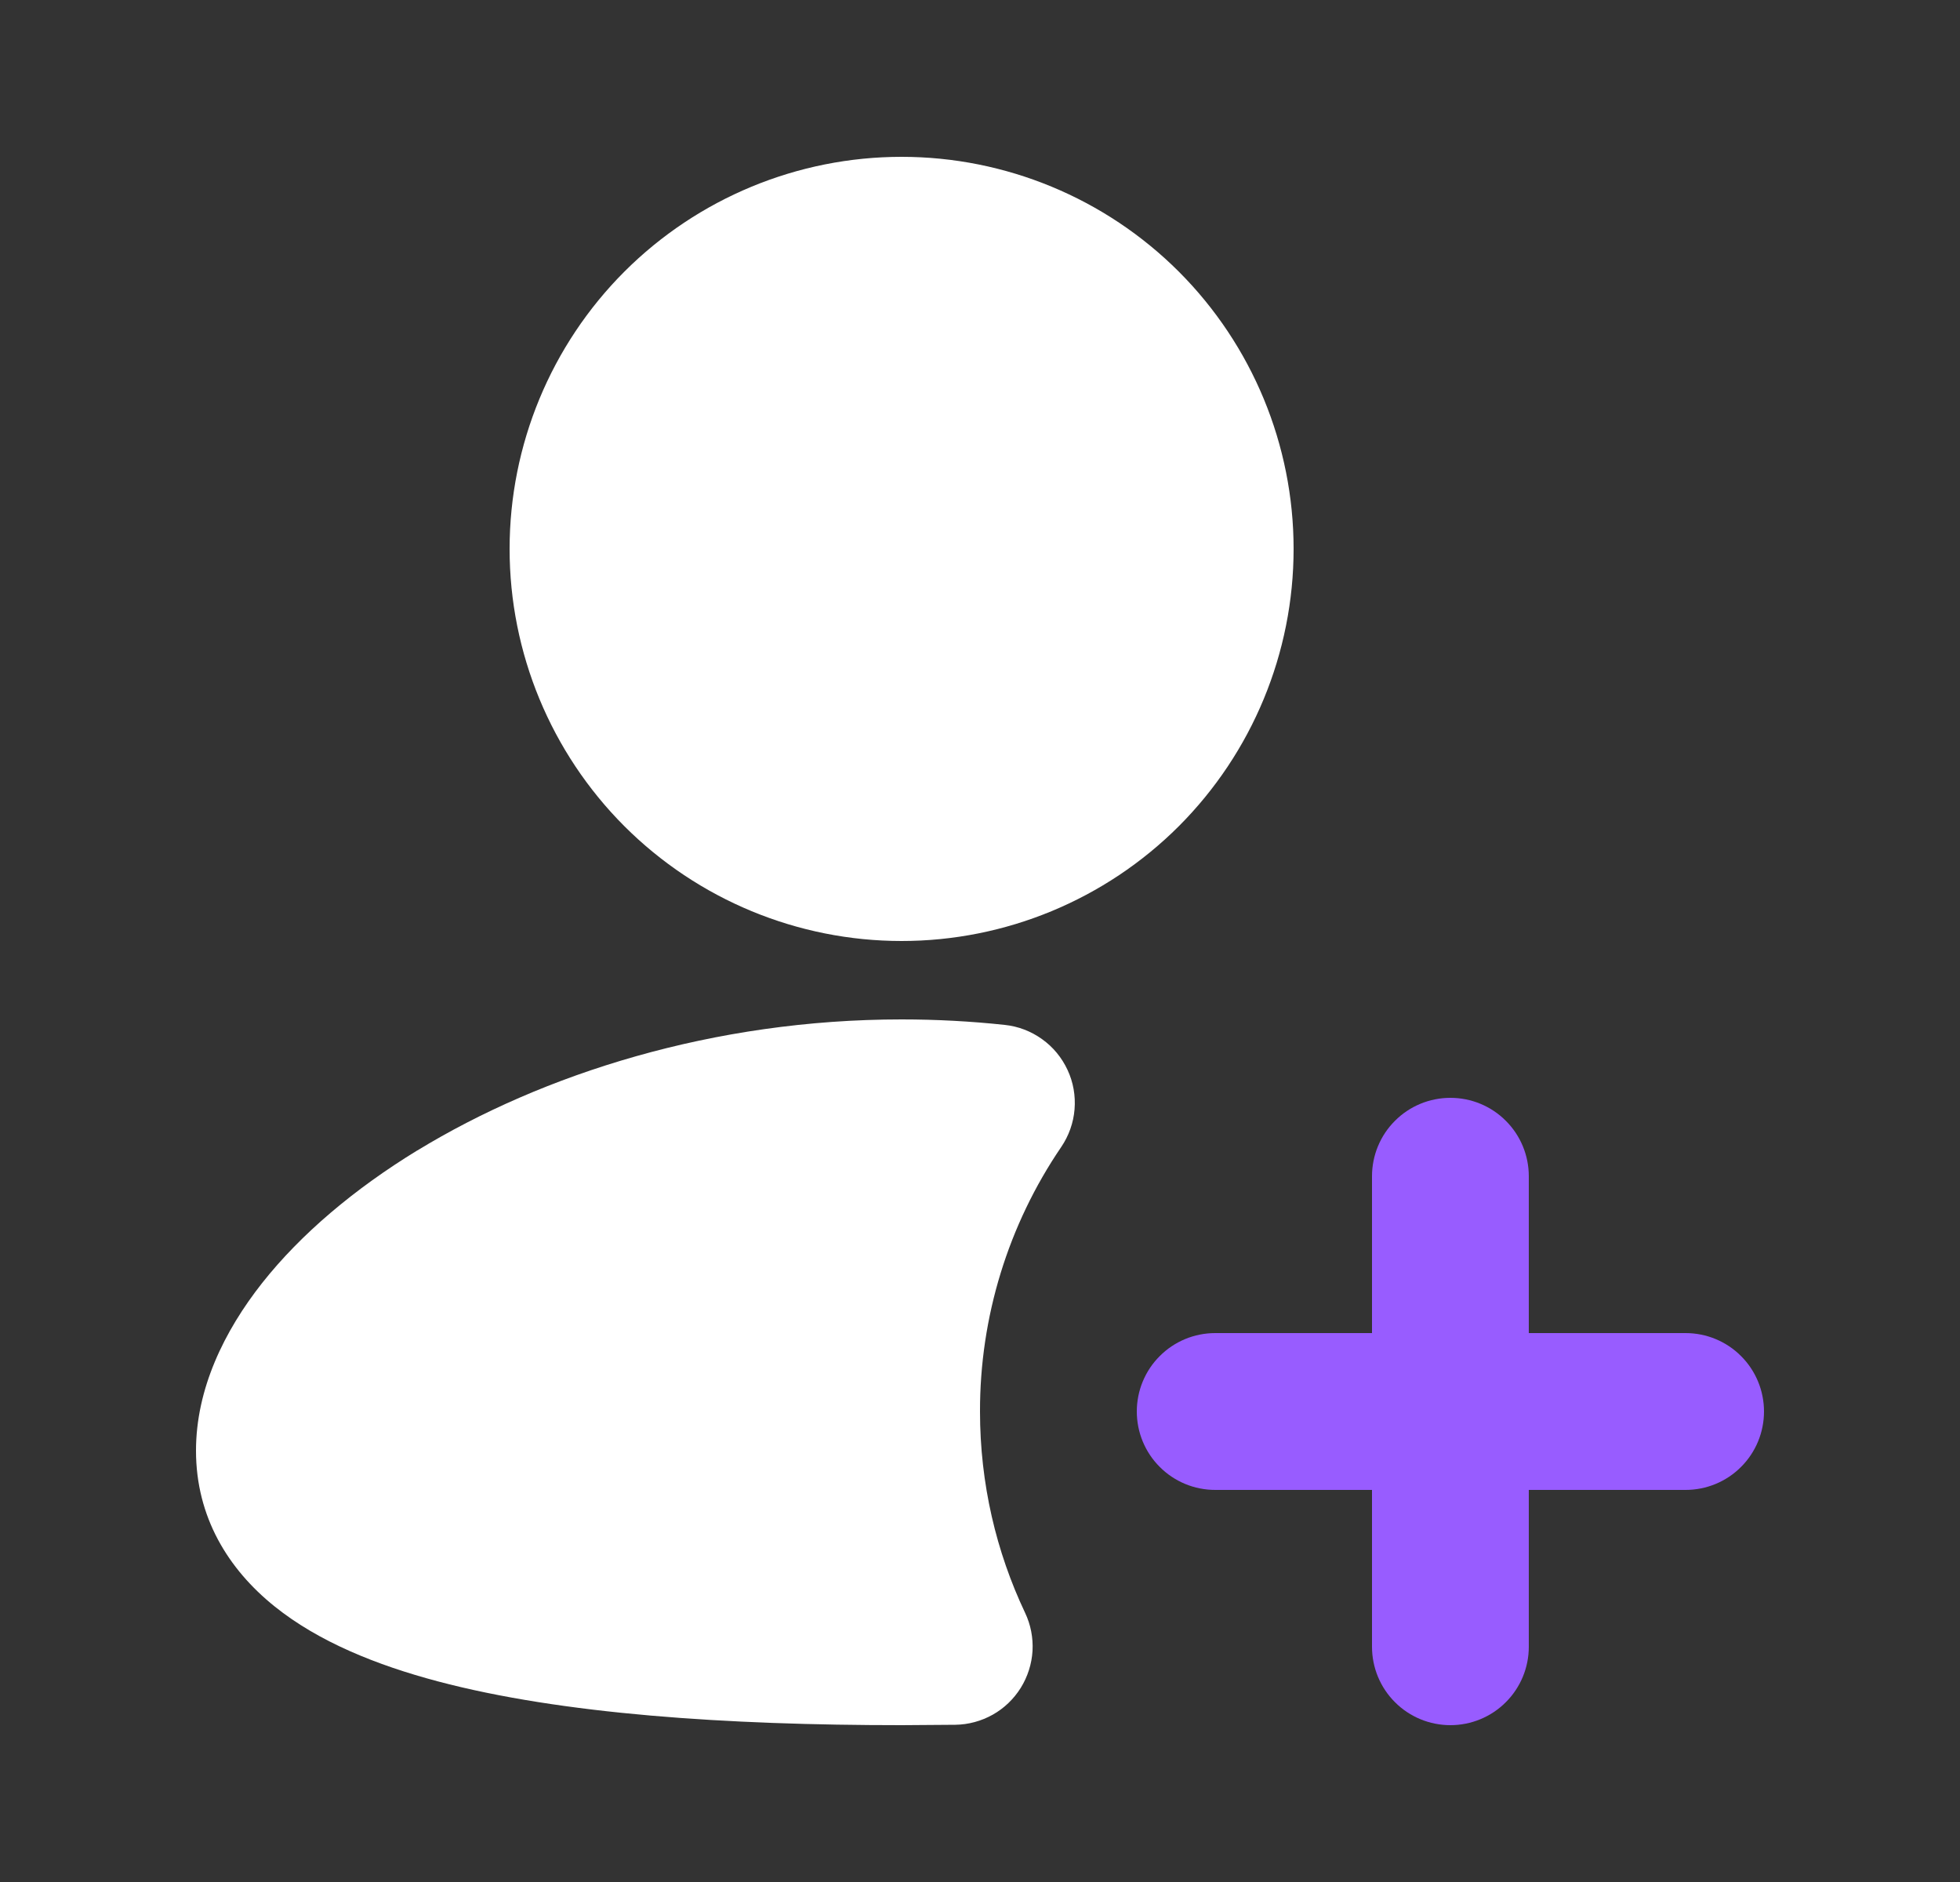 <svg width="25" height="24" viewBox="0 0 25 24" fill="none" xmlns="http://www.w3.org/2000/svg">
    <rect x="0" y="0" width="25" height="24" fill="#333333" stroke="none"/>
    <g clip-path="url(#clip0_1_18200)">
        <path fill-rule="evenodd" clip-rule="evenodd"
              d="M7.964 3.464C7.027 4.402 6.5 5.674 6.5 7C6.5 8.326 7.027 9.598 7.964 10.536C8.902 11.473 10.174 12 11.5 12C12.826 12 14.098 11.473 15.036 10.536C15.973 9.598 16.5 8.326 16.5 7C16.5 5.674 15.973 4.402 15.036 3.464C14.098 2.527 12.826 2 11.5 2C10.174 2 8.902 2.527 7.964 3.464ZM11.5 13C9.105 13 6.925 13.694 5.322 14.672V14.671C4.521 15.161 3.838 15.736 3.344 16.361C2.858 16.977 2.5 17.713 2.5 18.5C2.5 19.345 2.91 20.01 3.503 20.486C4.063 20.936 4.802 21.234 5.587 21.442C7.165 21.86 9.271 22 11.5 22L12.185 21.995C12.352 21.993 12.517 21.948 12.663 21.866C12.809 21.784 12.931 21.666 13.02 21.524C13.108 21.382 13.16 21.22 13.17 21.052C13.179 20.885 13.147 20.718 13.075 20.567C12.707 19.79 12.5 18.92 12.5 18C12.498 16.797 12.859 15.621 13.536 14.627C13.633 14.484 13.692 14.319 13.706 14.146C13.72 13.974 13.69 13.801 13.617 13.645C13.544 13.488 13.433 13.352 13.292 13.252C13.152 13.151 12.988 13.088 12.816 13.07C12.387 13.024 11.947 13 11.5 13Z"
              fill="white"/>
        <path d="M18.5 14C18.765 14 19.02 14.105 19.207 14.293C19.395 14.48 19.5 14.735 19.5 15V17H21.5C21.765 17 22.02 17.105 22.207 17.293C22.395 17.48 22.5 17.735 22.5 18C22.5 18.265 22.395 18.52 22.207 18.707C22.02 18.895 21.765 19 21.5 19H19.5V21C19.5 21.265 19.395 21.52 19.207 21.707C19.02 21.895 18.765 22 18.5 22C18.235 22 17.98 21.895 17.793 21.707C17.605 21.52 17.5 21.265 17.5 21V19H15.5C15.235 19 14.98 18.895 14.793 18.707C14.605 18.52 14.5 18.265 14.5 18C14.5 17.735 14.605 17.48 14.793 17.293C14.98 17.105 15.235 17 15.5 17H17.5V15C17.5 14.735 17.605 14.48 17.793 14.293C17.98 14.105 18.235 14 18.5 14Z"
              fill="#985CFF"/>
    </g>
    <defs>
        <clipPath id="clip0_1_18200">
            <rect width="24" height="24" fill="white" transform="translate(0.5)"/>
        </clipPath>
    </defs>
</svg>
